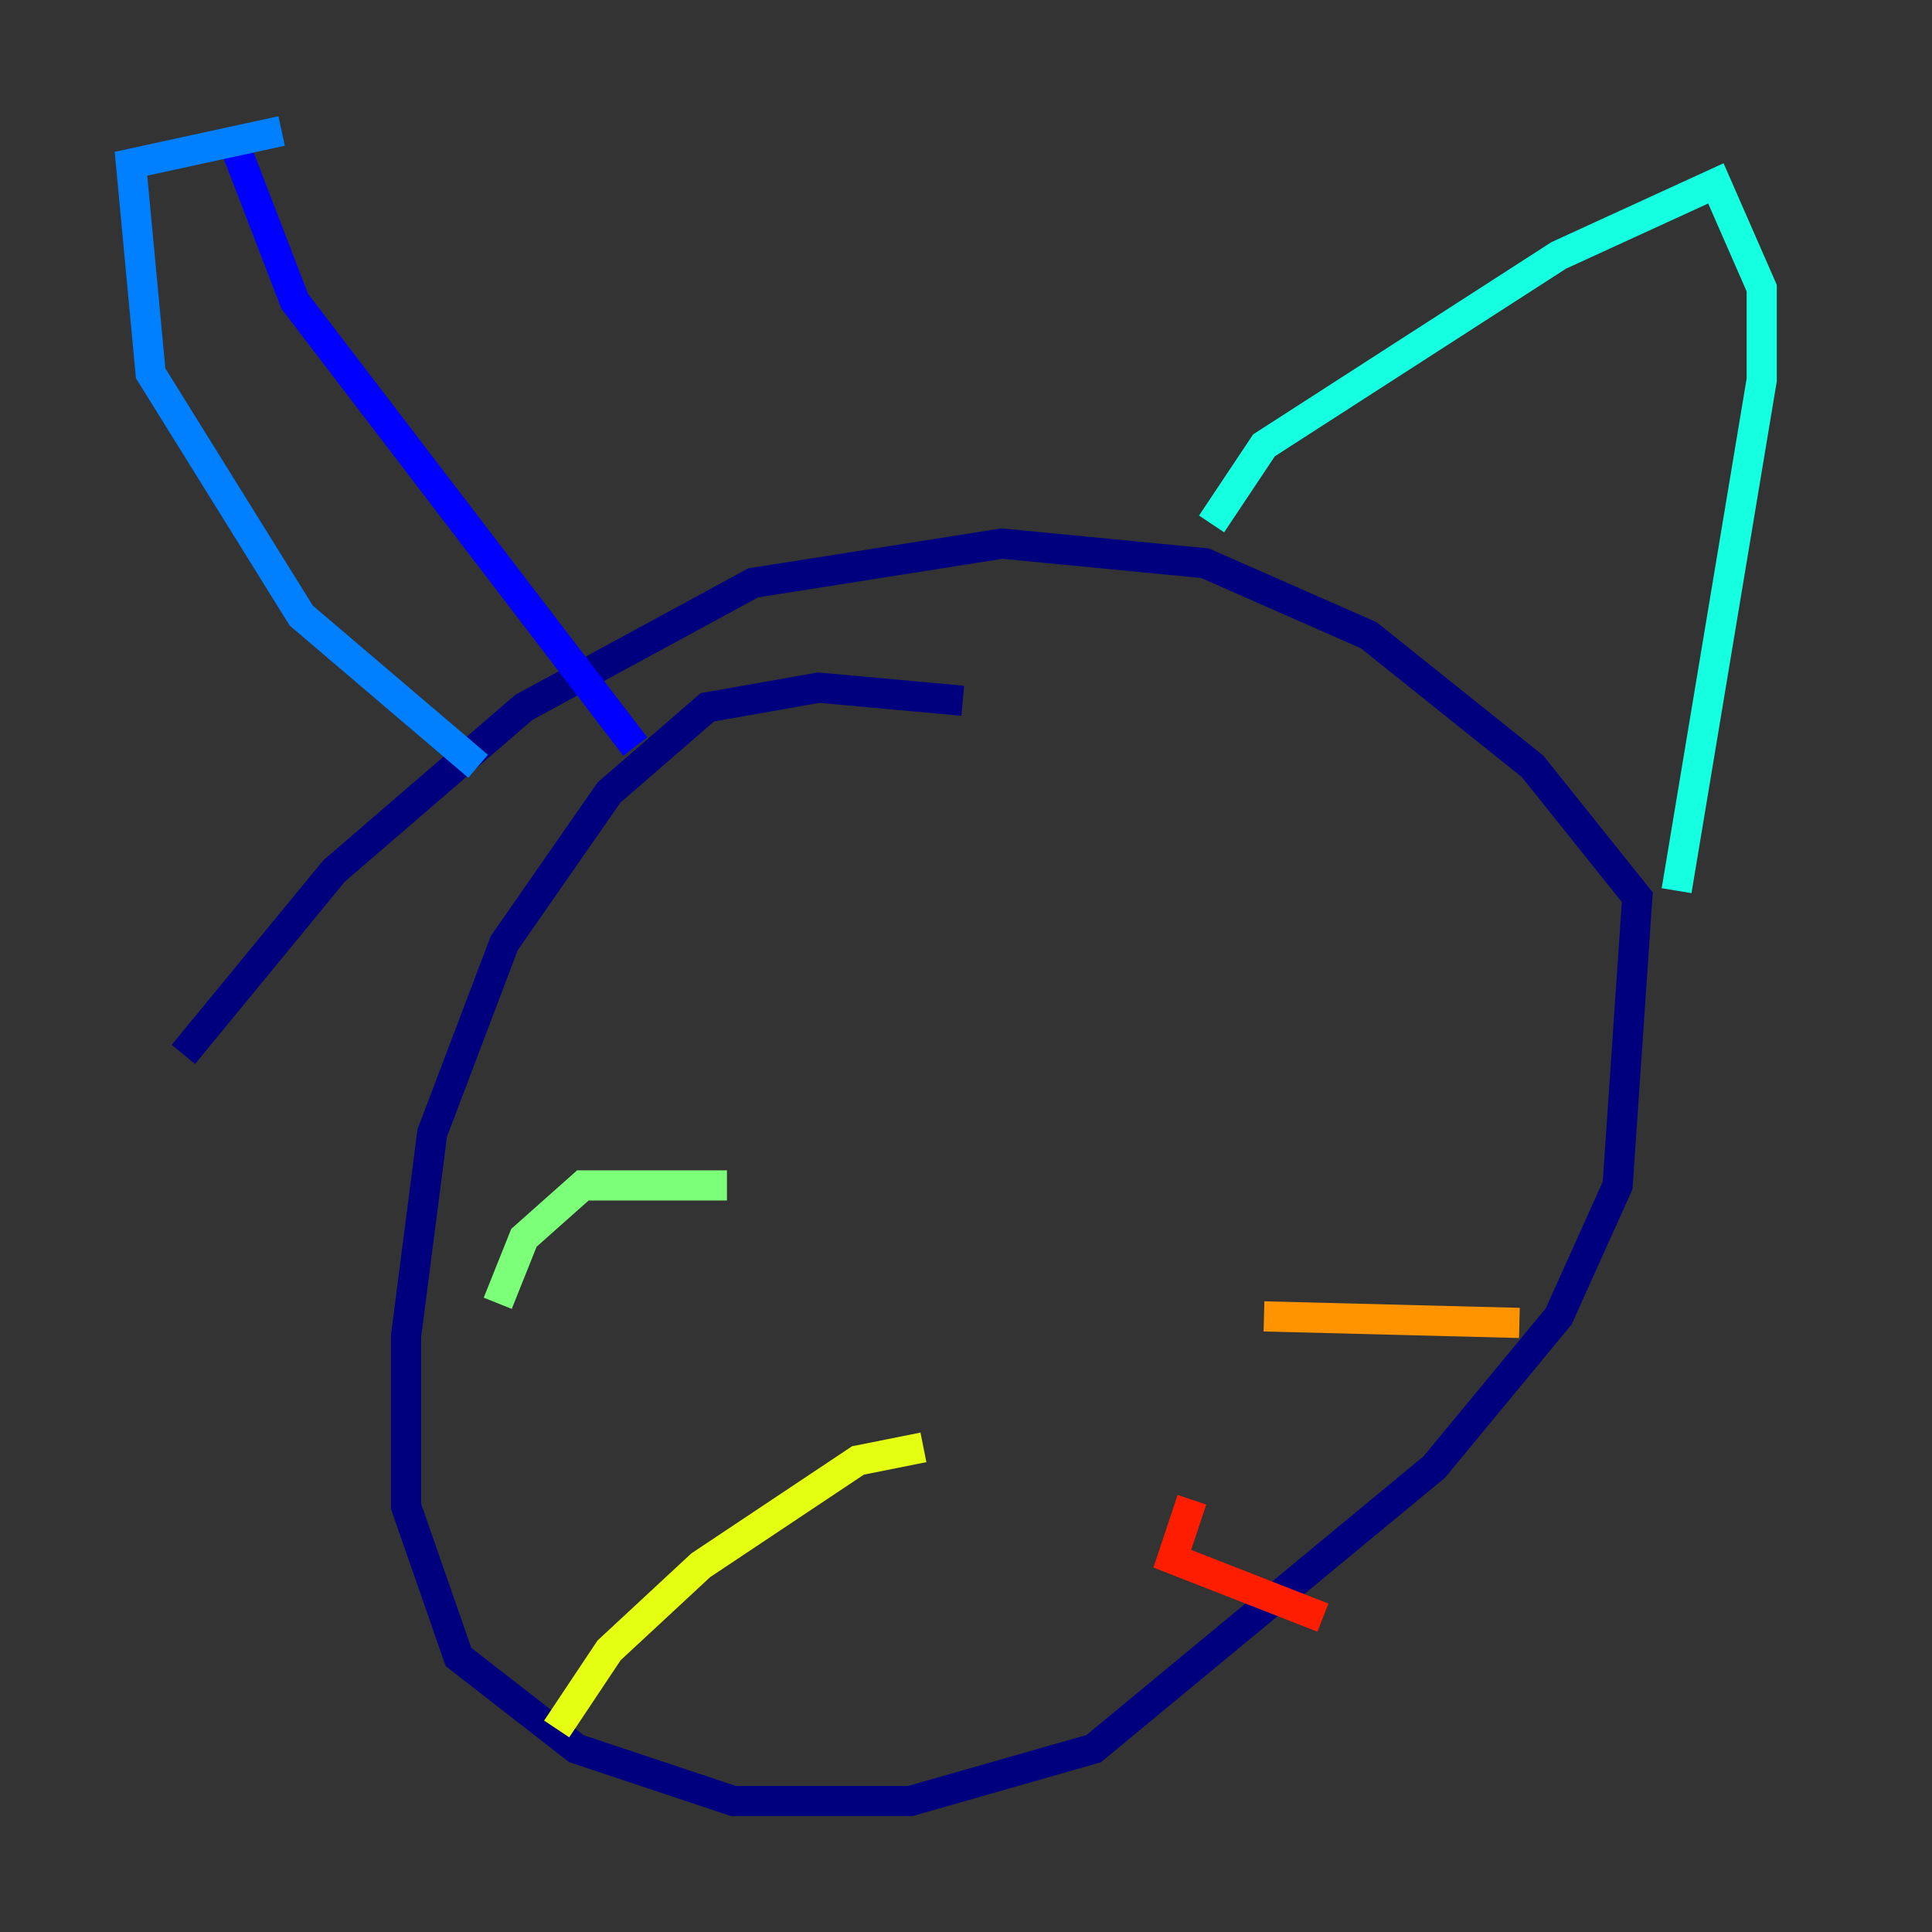 <?xml version="1.0" encoding="utf-8" ?>
<svg baseProfile="tiny" height="128" version="1.2" viewBox="0,0,128,128" width="128" xmlns="http://www.w3.org/2000/svg" xmlns:ev="http://www.w3.org/2001/xml-events" xmlns:xlink="http://www.w3.org/1999/xlink"><rect x="0" y="0" width="128" height="128" fill="#333333" stroke="none"/><defs /><polyline fill="none" points="63.783,46.427 54.237,45.559 46.861,46.861 40.352,52.502 33.41,62.481 28.637,75.064 26.902,88.515 26.902,99.797 30.373,109.776 38.183,115.851 48.597,119.322 60.312,119.322 72.461,115.851 95.024,97.193 103.268,87.214 107.173,78.536 108.475,59.444 101.532,50.766 90.685,42.088 79.837,37.315 66.386,36.014 49.898,38.617 34.712,46.861 22.129,57.709 12.149,69.858" stroke="#00007f" stroke-width="2" /><polyline fill="none" points="42.088,49.464 19.525,19.959 15.186,8.678" stroke="#0000ff" stroke-width="2" /><polyline fill="none" points="18.658,8.678 8.678,10.848 9.98,24.732 19.959,40.786 31.675,50.766" stroke="#0080ff" stroke-width="2" /><polyline fill="none" points="80.271,34.712 83.742,29.505 103.268,16.922 113.681,12.149 116.719,19.091 116.719,25.166 111.078,59.01" stroke="#15ffe1" stroke-width="2" /><polyline fill="none" points="48.163,78.536 38.617,78.536 34.712,82.007 32.976,86.346" stroke="#7cff79" stroke-width="2" /><polyline fill="none" points="61.18,95.891 56.841,96.759 46.427,103.702 40.352,109.342 36.881,114.549" stroke="#e4ff12" stroke-width="2" /><polyline fill="none" points="83.742,87.214 100.664,87.647" stroke="#ff9400" stroke-width="2" /><polyline fill="none" points="78.969,99.363 77.668,103.268 87.647,107.173" stroke="#ff1d00" stroke-width="2" /><polyline fill="none" points="63.783,65.085 63.783,65.085" stroke="#7f0000" stroke-width="2" /></svg>